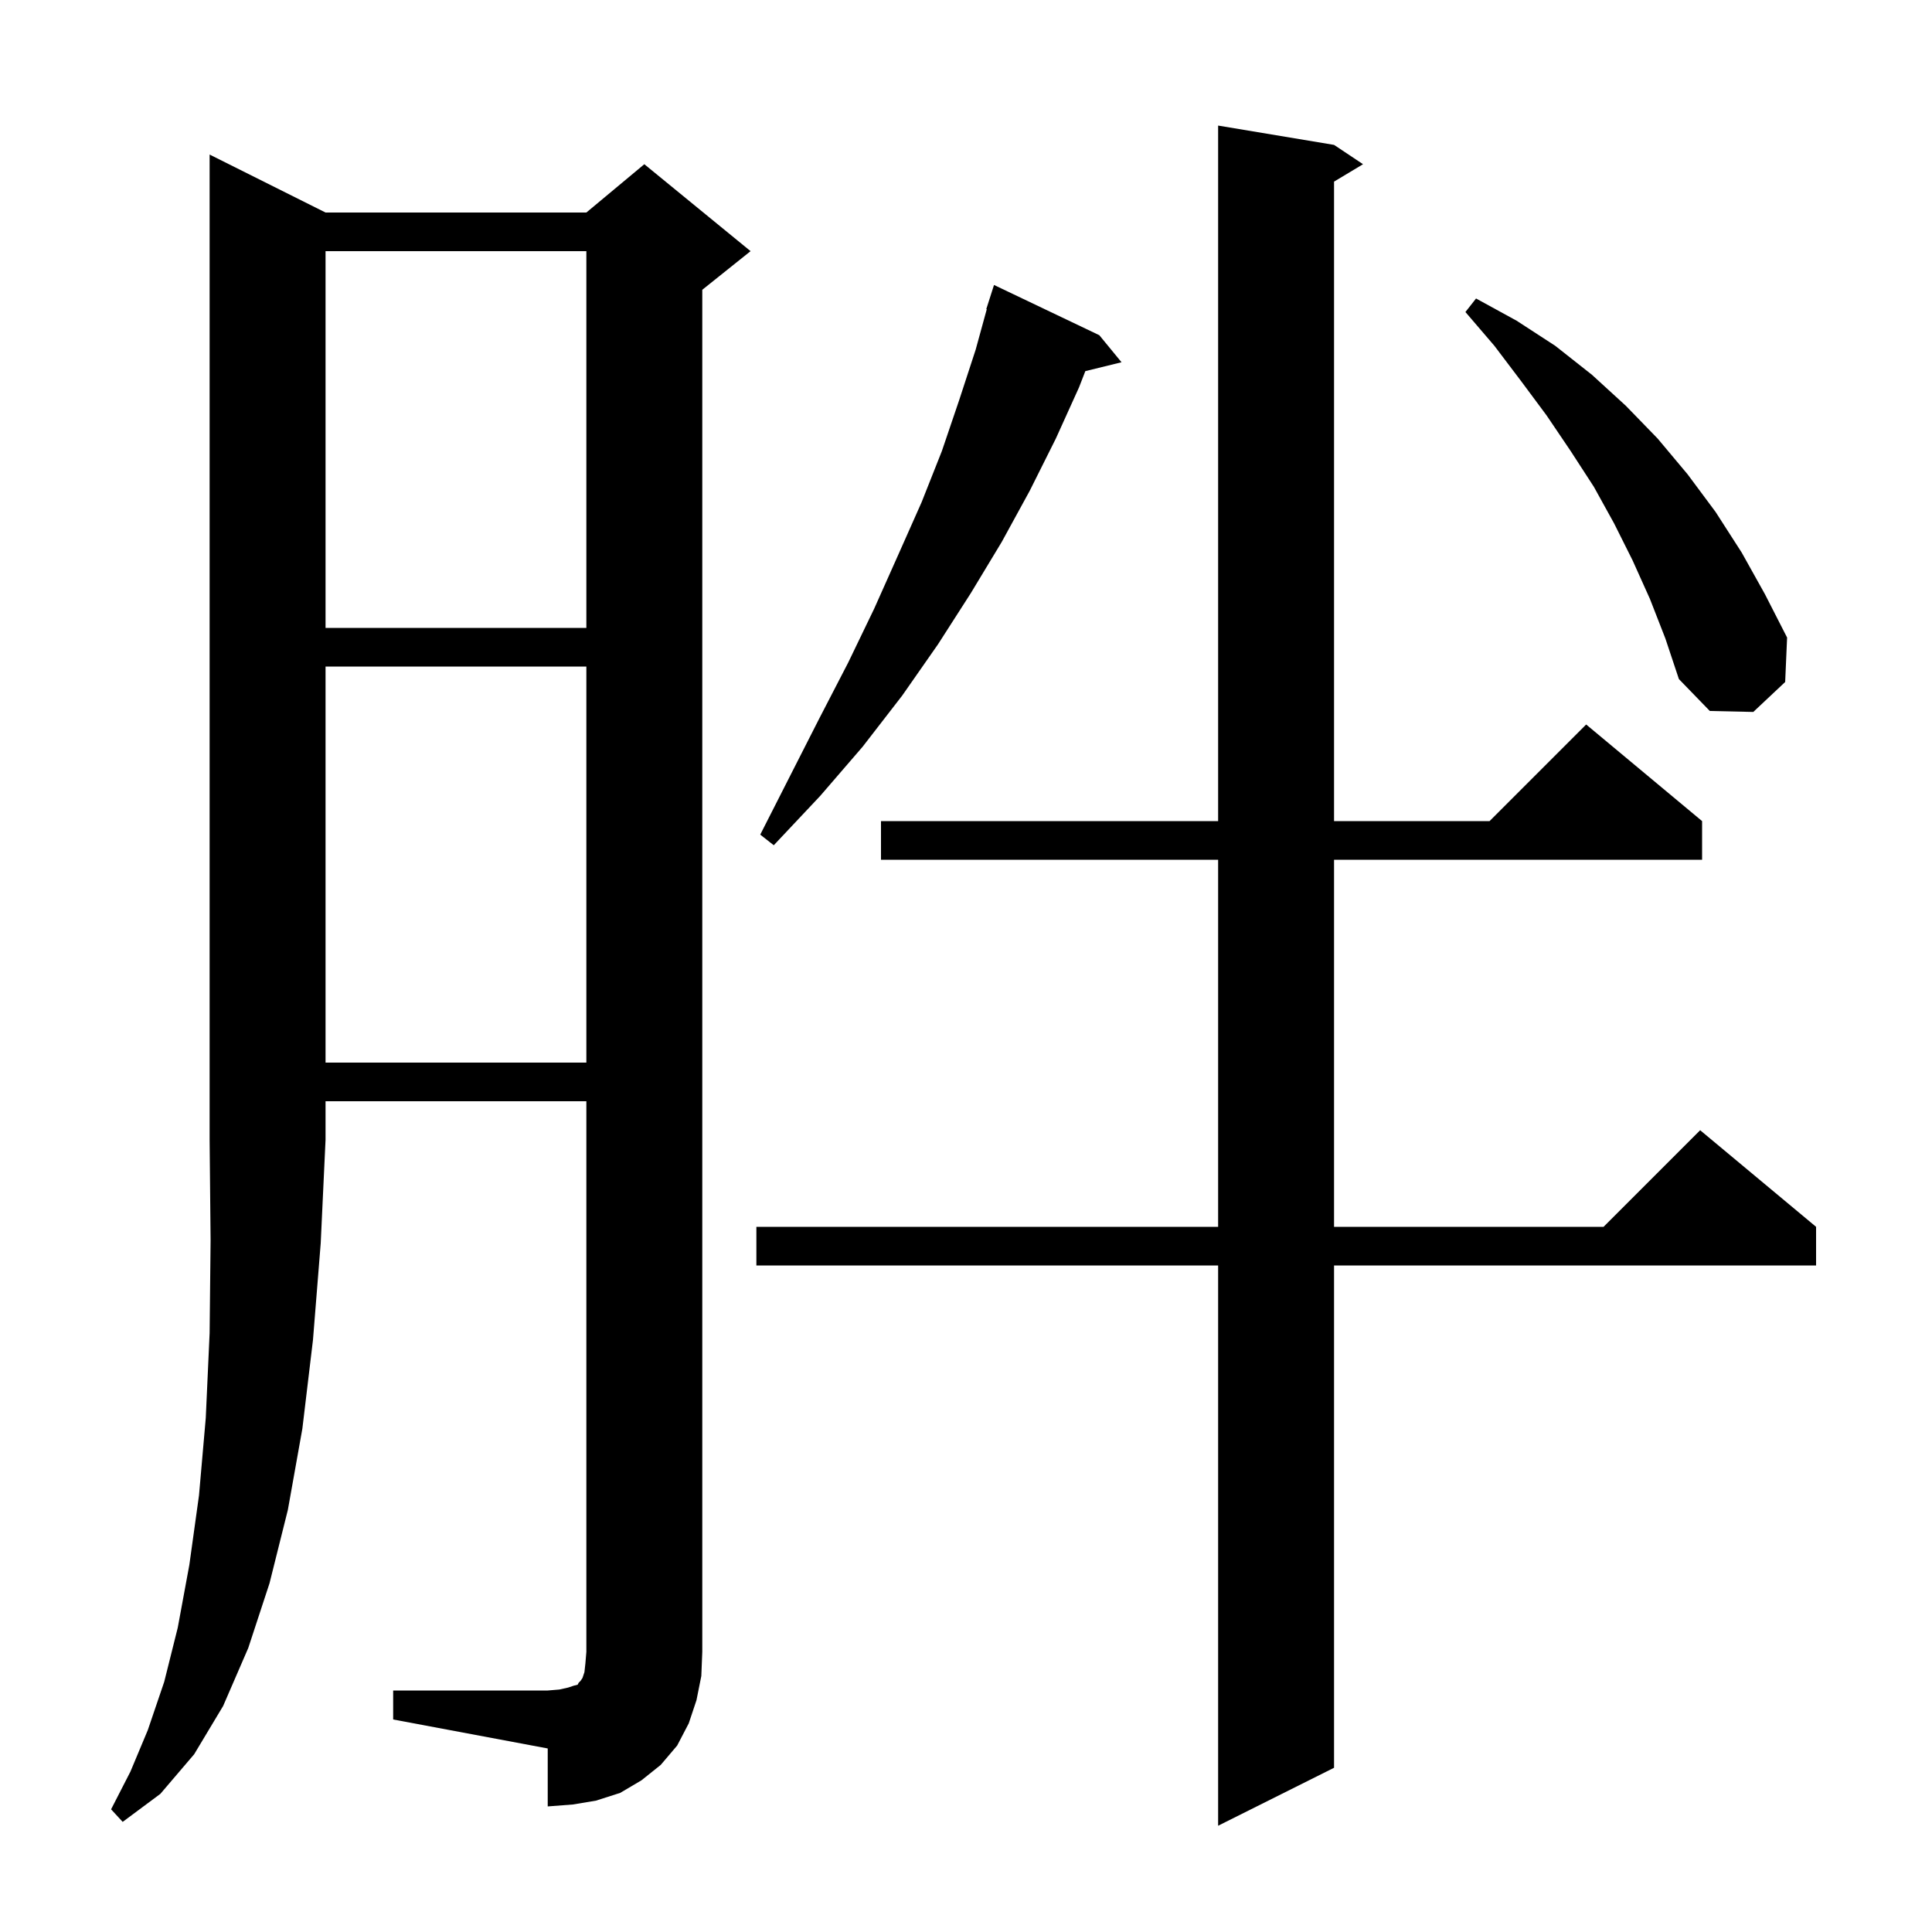 <svg xmlns="http://www.w3.org/2000/svg" xmlns:xlink="http://www.w3.org/1999/xlink" version="1.1" baseProfile="full" viewBox="0 0 200 200" width="200" height="200">
<g fill="black">
<path d="M 138.1 15.0 L 141.1 17.0 L 138.1 18.8 L 138.1 85.0 L 154.2 85.0 L 164.2 75.0 L 176.2 85.0 L 176.2 89.0 L 138.1 89.0 L 138.1 127.0 L 166.0 127.0 L 176.0 117.0 L 188.0 127.0 L 188.0 131.0 L 138.1 131.0 L 138.1 183.0 L 126.1 189.0 L 126.1 131.0 L 78.3 131.0 L 78.3 127.0 L 126.1 127.0 L 126.1 89.0 L 91.2 89.0 L 91.2 85.0 L 126.1 85.0 L 126.1 13.0 Z M 33.7 22.0 L 60.7 22.0 L 66.7 17.0 L 77.7 26.0 L 72.7 30.0 L 72.7 171.0 L 72.6 173.5 L 72.1 176.0 L 71.3 178.4 L 70.1 180.7 L 68.4 182.7 L 66.4 184.3 L 64.2 185.6 L 61.7 186.4 L 59.3 186.8 L 56.7 187.0 L 56.7 181.0 L 40.7 178.0 L 40.7 175.0 L 56.7 175.0 L 57.9 174.9 L 58.8 174.7 L 59.4 174.5 L 59.8 174.4 L 59.9 174.2 L 60.1 174.0 L 60.3 173.7 L 60.5 173.1 L 60.6 172.2 L 60.7 171.0 L 60.7 114.0 L 33.7 114.0 L 33.7 118.0 L 33.2 128.7 L 32.4 138.7 L 31.3 147.9 L 29.8 156.3 L 27.9 163.9 L 25.7 170.6 L 23.1 176.6 L 20.1 181.6 L 16.6 185.7 L 12.7 188.6 L 11.5 187.3 L 13.5 183.4 L 15.3 179.1 L 17.0 174.1 L 18.4 168.5 L 19.6 162.0 L 20.6 154.8 L 21.3 146.8 L 21.7 138.0 L 21.8 128.4 L 21.7 118.0 L 21.7 16.0 Z M 33.7 69.0 L 33.7 110.0 L 60.7 110.0 L 60.7 69.0 Z M 113.8 34.7 L 116.1 37.5 L 112.353 38.42 L 111.7 40.1 L 109.3 45.4 L 106.6 50.8 L 103.7 56.1 L 100.5 61.4 L 97.1 66.7 L 93.4 72.0 L 89.3 77.3 L 84.9 82.4 L 80.1 87.5 L 78.7 86.4 L 81.8 80.3 L 84.8 74.4 L 87.8 68.6 L 90.5 63.0 L 93.0 57.4 L 95.4 52.0 L 97.5 46.7 L 99.3 41.4 L 101.0 36.2 L 102.15 32.011 L 102.1 32.0 L 102.9 29.5 Z M 170.8 62.0 L 169.0 58.0 L 167.1 54.2 L 165.0 50.4 L 162.6 46.7 L 160.1 43.0 L 157.5 39.5 L 154.7 35.8 L 151.7 32.3 L 152.8 30.9 L 157.0 33.2 L 161.0 35.8 L 164.8 38.8 L 168.3 42.0 L 171.6 45.4 L 174.7 49.1 L 177.6 53.0 L 180.3 57.2 L 182.7 61.5 L 185.0 66.0 L 184.8 70.6 L 181.5 73.7 L 177.0 73.6 L 173.8 70.3 L 172.4 66.1 Z M 33.7 26.0 L 33.7 65.0 L 60.7 65.0 L 60.7 26.0 Z " />
</g>
</svg>
